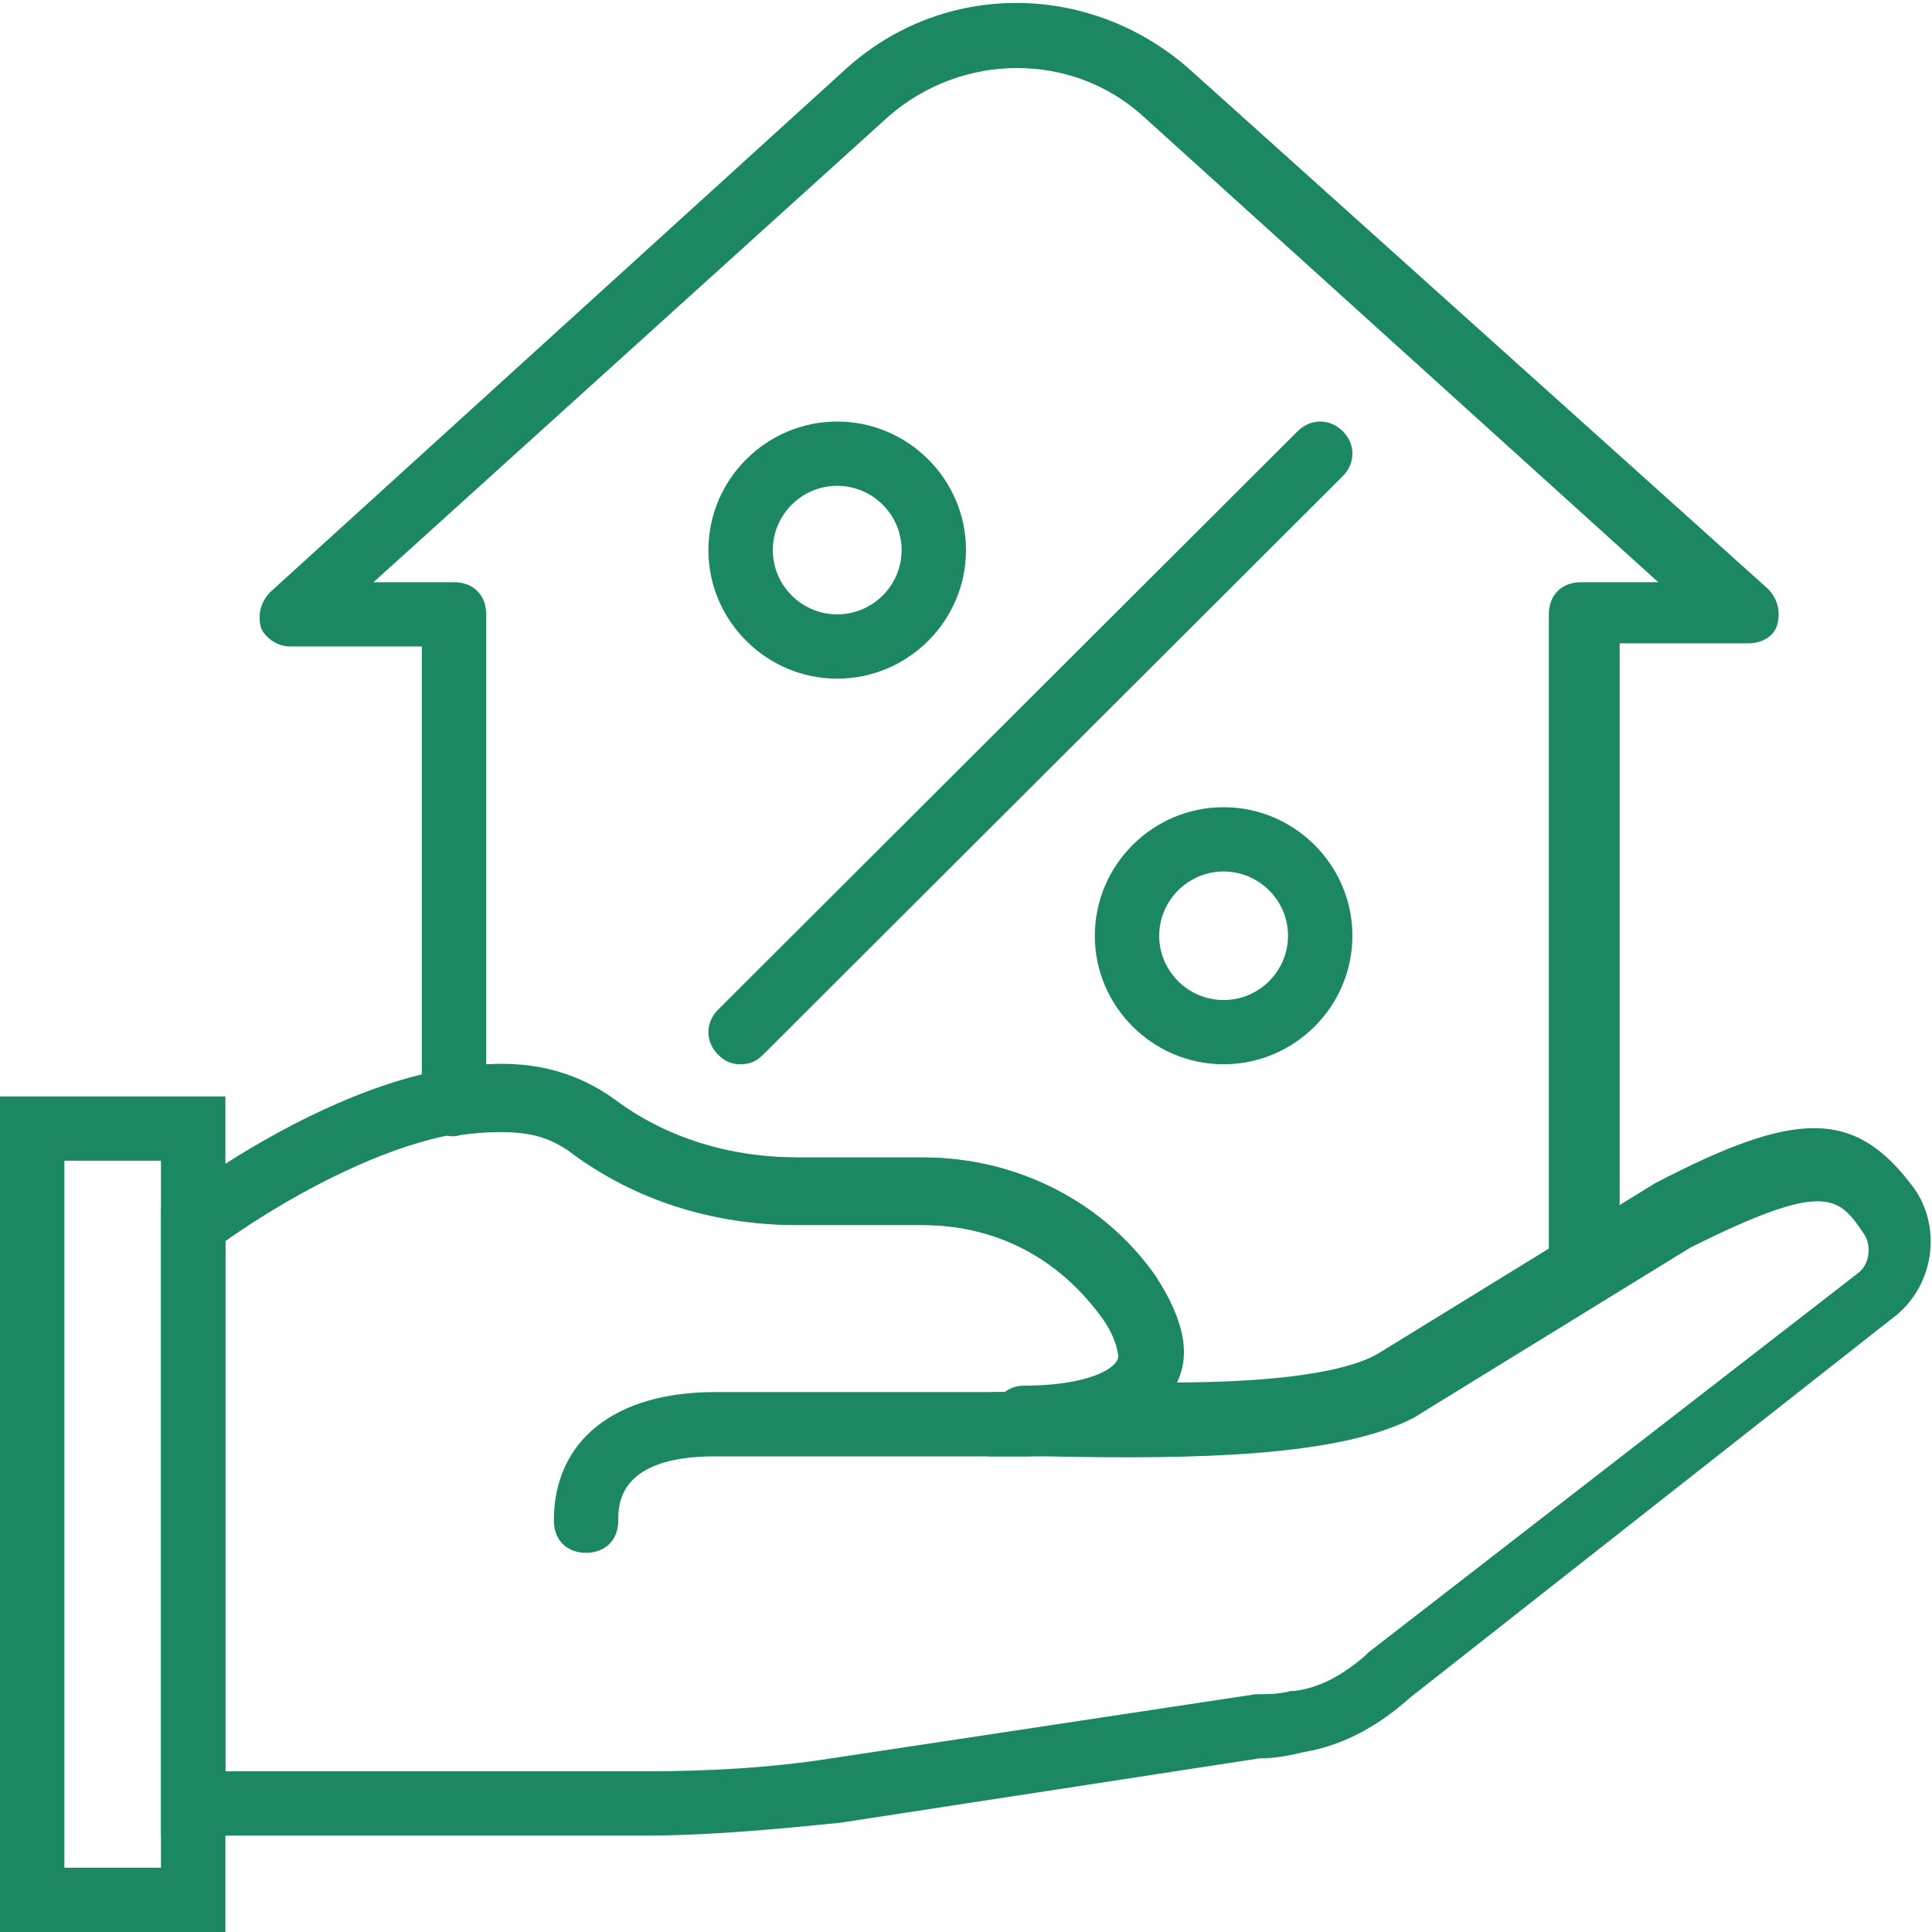 <?xml version="1.0" encoding="UTF-8"?>
<svg width="37px" height="37px" viewBox="0 0 37 37" version="1.1" xmlns="http://www.w3.org/2000/svg" xmlns:xlink="http://www.w3.org/1999/xlink">
    <!-- Generator: Sketch 48.2 (47327) - http://www.bohemiancoding.com/sketch -->
    <title>f_mortgage</title>
    <desc>Created with Sketch.</desc>
    <defs></defs>
    <g id="Consumer-Loan" stroke="none" stroke-width="1" fill="none" fill-rule="evenodd" transform="translate(-275, -401)">
        <g id="f_mortgage" transform="translate(275, 401)" fill="#1b8862">
            <path d="M4.317,33.923 L12.333,33.923 C13.505,33.923 14.738,33.861 15.91,33.676 L24.05,32.446 C24.297,32.446 24.482,32.446 24.728,32.384 L24.79,32.384 C25.283,32.322 25.715,32.076 26.147,31.707 L26.208,31.645 L35.582,24.383 C35.828,24.198 35.828,23.829 35.705,23.644 C35.212,22.906 34.965,22.598 32.375,23.891 L27.072,27.153 C25.653,27.891 22.94,27.953 20.042,27.891 C19.918,27.891 19.795,27.891 19.733,27.891 C19.363,27.891 19.117,27.891 18.932,27.891 L18.993,26.66 C19.178,26.66 19.425,26.66 19.672,26.66 C20.473,26.599 21.213,26.476 21.398,26.168 C21.46,26.045 21.398,25.675 21.152,25.306 C20.288,24.075 19.055,23.46 17.637,23.46 L15.232,23.46 C13.628,23.46 12.148,22.967 10.977,22.106 C9.25,20.752 5.797,22.721 4.317,23.768 L4.317,33.923 Z M12.333,35.154 L3.083,35.154 L3.083,23.152 L3.33,22.967 C3.577,22.783 8.757,18.844 11.717,21.059 C12.703,21.798 13.937,22.167 15.232,22.167 L17.637,22.167 C19.425,22.167 21.09,23.029 22.077,24.445 C22.632,25.245 22.755,25.922 22.447,26.476 C23.988,26.476 25.653,26.353 26.393,25.922 L31.697,22.66 C34.41,21.244 35.52,21.244 36.63,22.721 C37.185,23.46 37.062,24.568 36.322,25.183 L27.01,32.507 C26.393,33.061 25.715,33.43 24.975,33.553 C24.728,33.615 24.42,33.676 24.112,33.676 L16.095,34.907 C14.862,35.031 13.567,35.154 12.333,35.154 Z" id="Fill-1"></path>
            <path d="M1.233,35.769 L3.083,35.769 L3.083,22.229 L1.233,22.229 L1.233,35.769 Z M0,37 L4.317,37 L4.317,20.998 L0,20.998 L0,37 Z" id="Fill-3"></path>
            <path d="M11.223,29.738 C10.853,29.738 10.607,29.491 10.607,29.122 C10.607,27.583 11.778,26.66 13.69,26.66 L19.672,26.66 C20.042,26.66 20.288,26.906 20.288,27.276 C20.288,27.645 20.042,27.891 19.672,27.891 L13.69,27.891 C11.84,27.891 11.84,28.814 11.84,29.122 C11.84,29.491 11.593,29.738 11.223,29.738" id="Fill-4"></path>
            <path d="M22.508,26.537 L23.248,26.537 C24.852,26.476 25.9,26.291 26.517,25.983 L29.662,24.075 L29.662,11.766 C29.662,11.397 29.908,11.15 30.278,11.15 L31.758,11.15 L21.892,2.226 C20.535,0.995 18.438,0.995 17.02,2.226 L7.153,11.15 L8.695,11.15 C9.065,11.15 9.312,11.397 9.312,11.766 L9.312,20.382 C10.298,20.321 11.1,20.567 11.778,21.059 C12.765,21.798 13.998,22.167 15.293,22.167 L17.698,22.167 C19.487,22.167 21.152,23.029 22.138,24.445 C22.693,25.306 22.817,25.983 22.508,26.537 Z M19.61,27.768 C19.302,27.768 18.993,27.522 18.993,27.153 C18.993,26.845 19.24,26.537 19.61,26.537 C20.658,26.537 21.275,26.291 21.398,26.045 C21.46,25.922 21.398,25.552 21.09,25.183 C20.412,24.075 19.117,23.46 17.698,23.46 L15.293,23.46 C13.69,23.46 12.21,22.967 11.038,22.106 C10.483,21.675 9.743,21.613 8.818,21.737 C8.633,21.798 8.448,21.737 8.325,21.613 C8.202,21.49 8.078,21.306 8.078,21.121 L8.078,12.381 L5.55,12.381 C5.303,12.381 5.057,12.197 4.995,12.012 C4.933,11.766 4.995,11.52 5.18,11.335 L16.218,1.303 C18.068,-0.359 20.843,-0.359 22.755,1.303 L33.855,11.274 C34.04,11.458 34.102,11.704 34.04,11.951 C33.978,12.197 33.732,12.32 33.485,12.32 L31.018,12.32 L31.018,24.321 C31.018,24.506 30.895,24.752 30.71,24.875 L27.133,27.091 C26.332,27.522 25.16,27.707 23.31,27.83 L19.61,27.768 Z" id="Fill-5"></path>
            <path d="M16.033,9.304 C15.355,9.304 14.8,9.858 14.8,10.535 C14.8,11.212 15.355,11.766 16.033,11.766 C16.712,11.766 17.267,11.212 17.267,10.535 C17.267,9.858 16.712,9.304 16.033,9.304 Z M16.033,12.997 C14.677,12.997 13.567,11.889 13.567,10.535 C13.567,9.181 14.677,8.073 16.033,8.073 C17.39,8.073 18.5,9.181 18.5,10.535 C18.5,11.889 17.39,12.997 16.033,12.997 Z" id="Fill-7"></path>
            <path d="M23.433,16.69 C22.755,16.69 22.2,17.244 22.2,17.921 C22.2,18.598 22.755,19.152 23.433,19.152 C24.112,19.152 24.667,18.598 24.667,17.921 C24.667,17.244 24.112,16.69 23.433,16.69 Z M23.433,20.382 C22.077,20.382 20.967,19.275 20.967,17.921 C20.967,16.567 22.077,15.459 23.433,15.459 C24.79,15.459 25.9,16.567 25.9,17.921 C25.9,19.275 24.79,20.382 23.433,20.382 Z" id="Fill-8"></path>
            <path d="M14.183,20.382 C13.998,20.382 13.875,20.321 13.752,20.198 C13.505,19.952 13.505,19.582 13.752,19.336 L24.852,8.258 C25.098,8.012 25.468,8.012 25.715,8.258 C25.962,8.504 25.962,8.873 25.715,9.119 L14.615,20.198 C14.492,20.321 14.368,20.382 14.183,20.382" id="Fill-9"></path>
        </g>
    </g>
</svg>